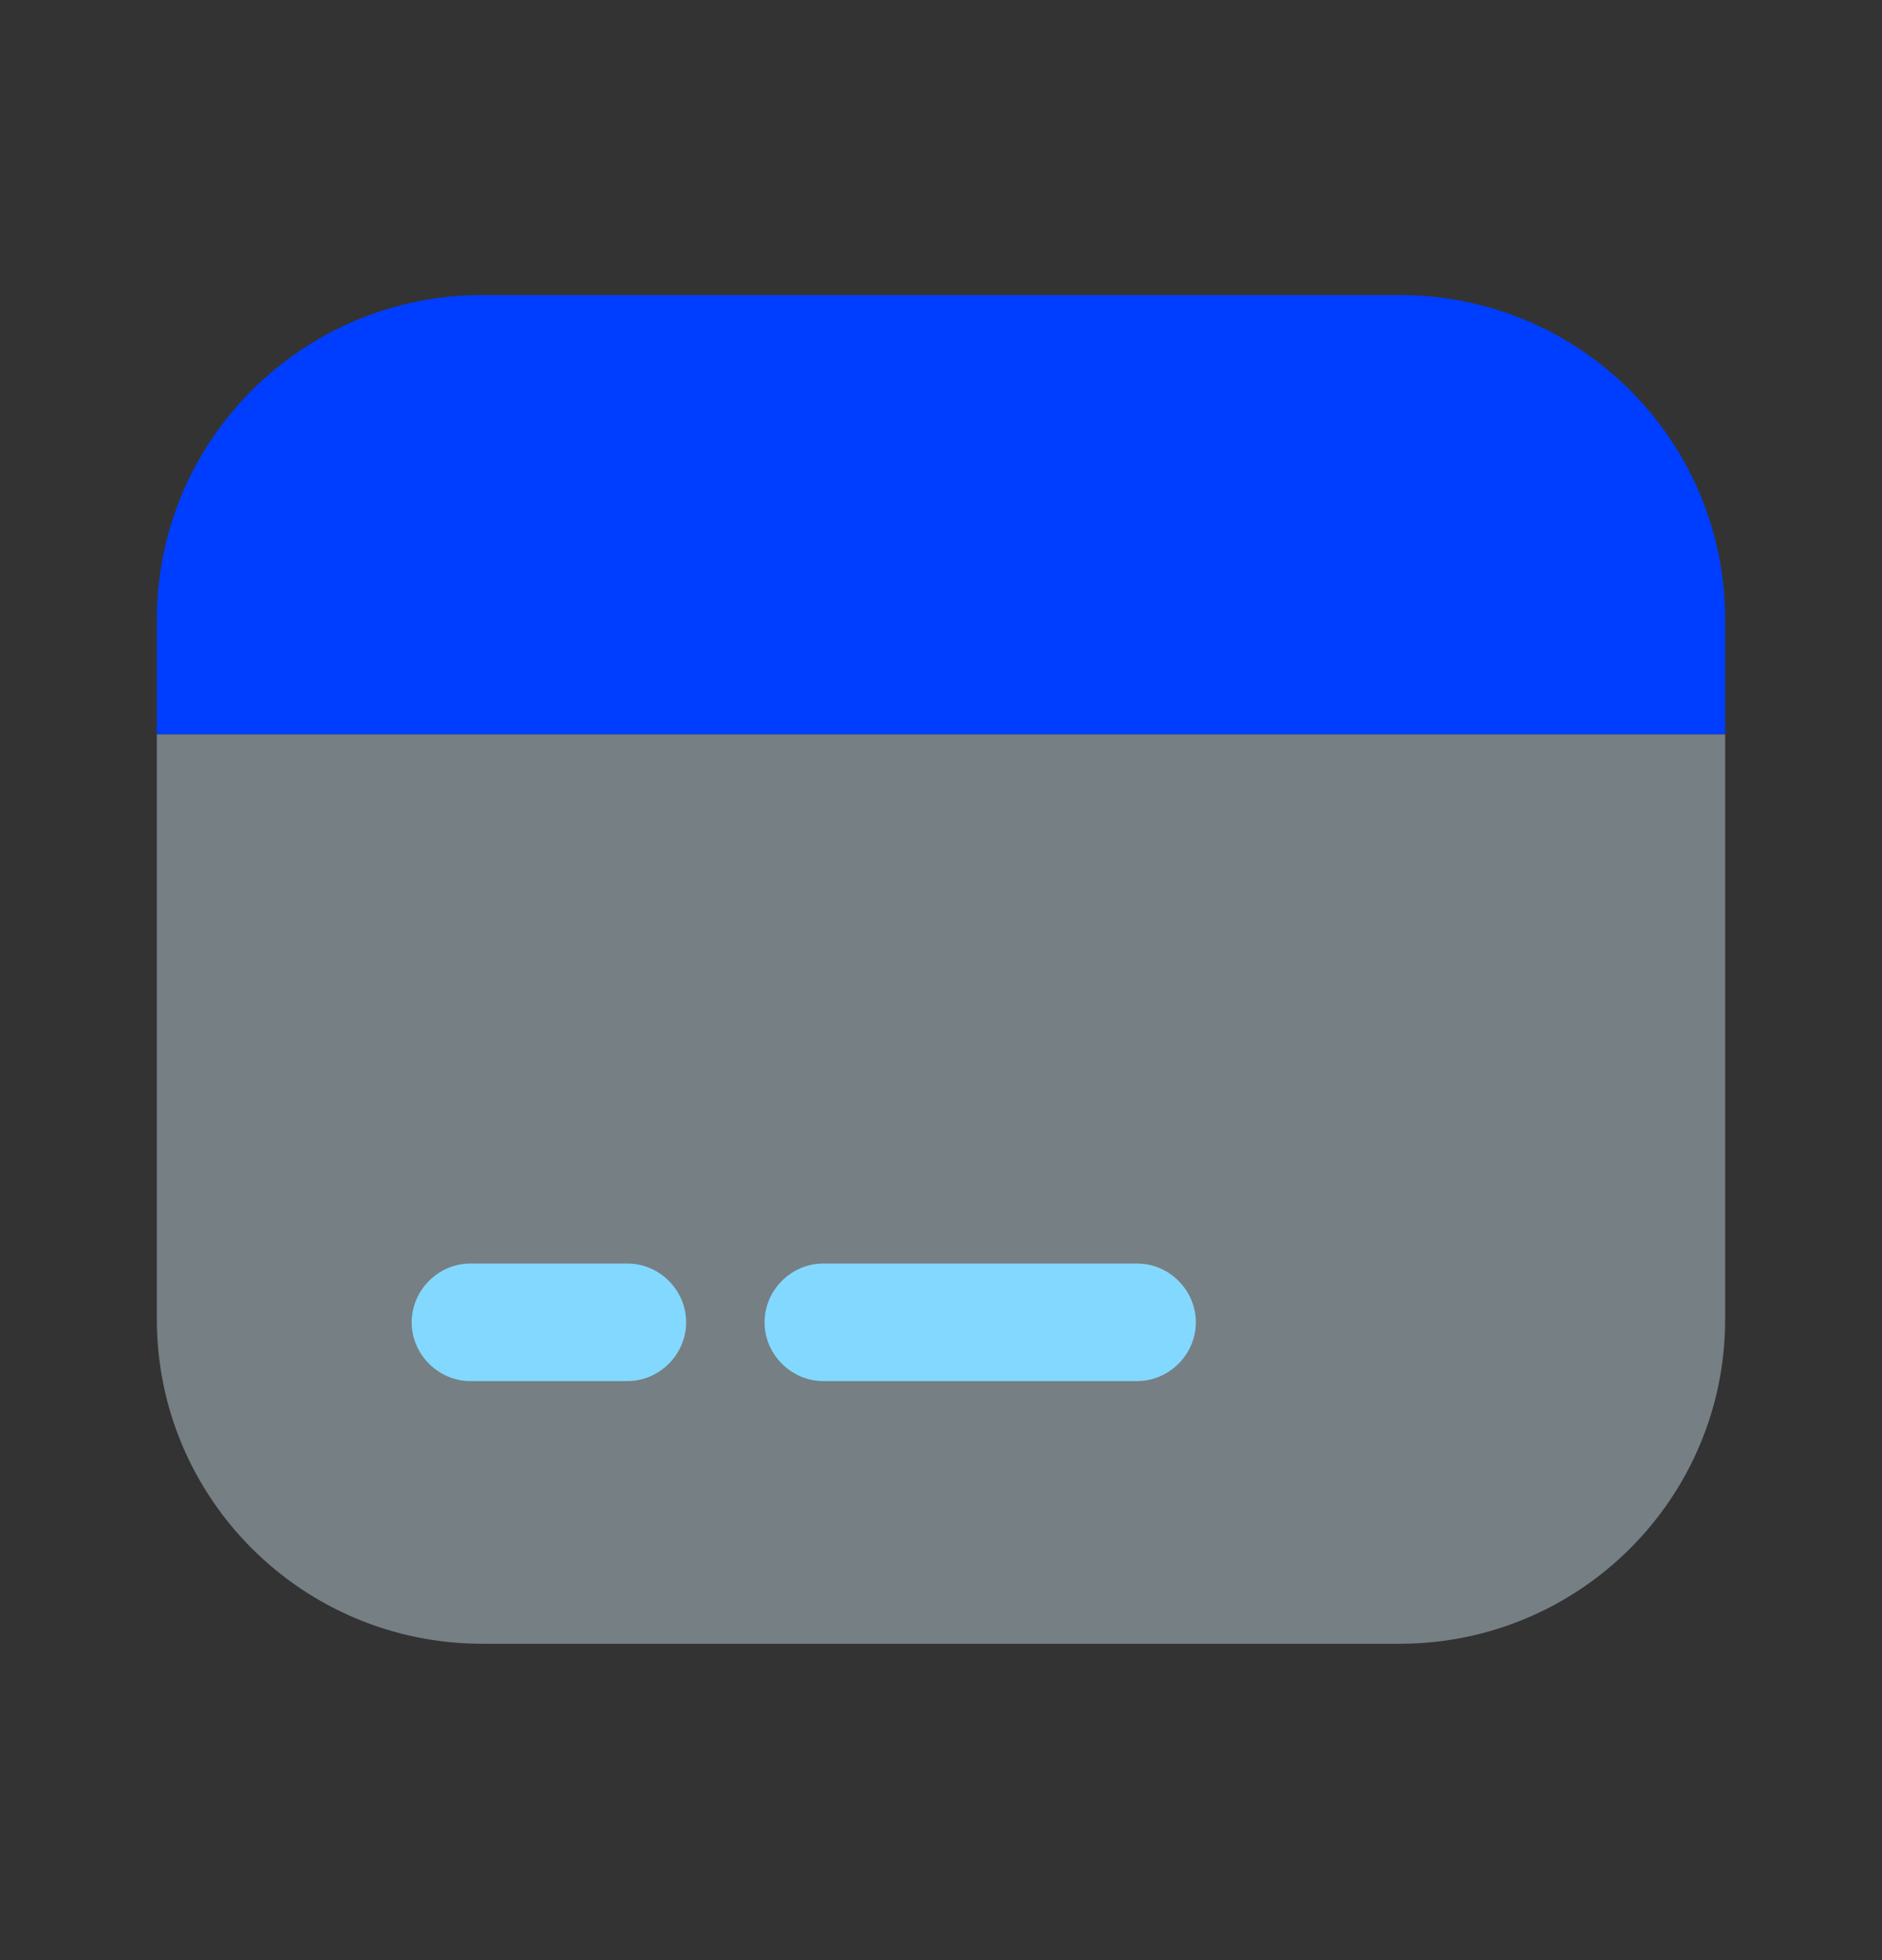 <svg width="24" height="25" viewBox="0 0 24 25" fill="none" xmlns="http://www.w3.org/2000/svg">
<rect x="0" y="0" width="24" height="25" fill="#333333" stroke="none"/>
<path opacity="0.4" d="M22 9.365V16.825C22 19.115 20.14 20.965 17.85 20.965H6.15C3.86 20.965 2 19.115 2 16.825V9.365H22Z" fill="#DAF0FA"/>
<path d="M22 7.903V9.363H2V7.903C2 5.613 3.86 3.763 6.15 3.763H17.85C20.14 3.763 22 5.613 22 7.903Z" fill="#003EFF"/>
<path d="M8 17.615H6C5.59 17.615 5.25 17.275 5.25 16.865C5.25 16.455 5.59 16.115 6 16.115H8C8.41 16.115 8.75 16.455 8.75 16.865C8.75 17.275 8.41 17.615 8 17.615Z" fill="#83D8FF"/>
<path d="M14.5 17.615H10.5C10.09 17.615 9.75 17.275 9.75 16.865C9.75 16.455 10.09 16.115 10.5 16.115H14.5C14.91 16.115 15.25 16.455 15.25 16.865C15.25 17.275 14.91 17.615 14.5 17.615Z" fill="#83D8FF"/>
</svg>

